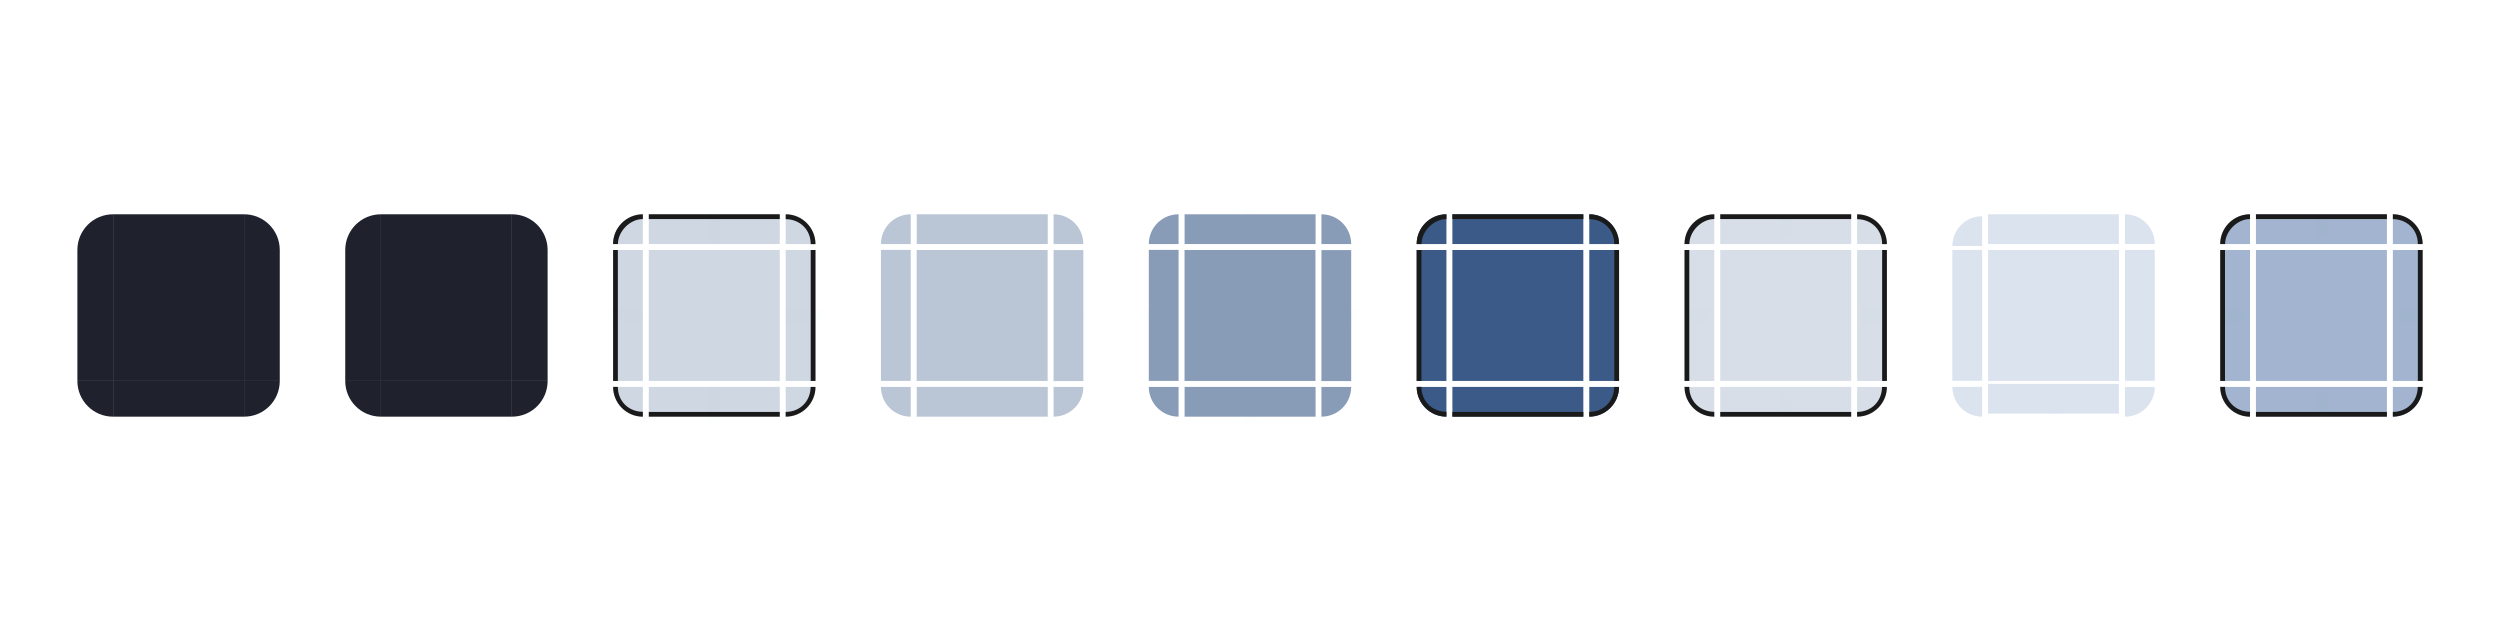 <?xml version="1.0" encoding="UTF-8" standalone="no"?>
<svg
   inkscape:version="1.1.1 (3bf5ae0d25, 2021-09-20)"
   sodipodi:docname="button.svg"
   id="svg414"
   version="1.0"
   height="105"
   width="420"
   xmlns:inkscape="http://www.inkscape.org/namespaces/inkscape"
   xmlns:sodipodi="http://sodipodi.sourceforge.net/DTD/sodipodi-0.dtd"
   xmlns:xlink="http://www.w3.org/1999/xlink"
   xmlns="http://www.w3.org/2000/svg"
   xmlns:svg="http://www.w3.org/2000/svg"
   xmlns:rdf="http://www.w3.org/1999/02/22-rdf-syntax-ns#"
   xmlns:cc="http://creativecommons.org/ns#"
   xmlns:dc="http://purl.org/dc/elements/1.1/">
  <g
     style="stroke-width:1.118"
     transform="matrix(-1,0,0,0.687,408,28.251)"
     id="toolbutton-focus-right">
    <path
       inkscape:connector-curvature="0"
       id="path120-68-3"
       transform="matrix(-1.25,0,0,1,503.5,73)"
       d="m 362,-53 v 32 h 2 2 v -32 h -2 z"
       style="opacity:0.2;fill:#4e76b1;fill-opacity:1;stroke-width:1" />
  </g>
  <g
     style="stroke-width:1.25"
     transform="matrix(1,0,0,1,318,-981.358)"
     id="toolbutton-focus-bottomright">
    <g
       style="stroke-width:1.25"
       id="g129-4-6"
       transform="matrix(-1,0,0,1,44,993.36)">
      <path
         inkscape:connector-curvature="0"
         id="path1145-3-7"
         transform="matrix(-1.25,0,0,1.25,457.5,78)"
         d="m 362,-20 v 2 2 c 2.216,0 4,-1.784 4,-4 h -2 z"
         style="opacity:0.2;fill:#4e76b1;fill-opacity:1;stroke-width:1" />
    </g>
  </g>
  <g
     style="stroke-width:1.118"
     transform="matrix(1,0,0,0.687,282,28.251)"
     id="toolbutton-focus-left">
    <path
       inkscape:connector-curvature="0"
       id="path132-9-5"
       transform="matrix(1.25,0,0,1,-359,73)"
       d="m 324,-53 v 32 h 2 2 v -32 h -2 z"
       style="opacity:0.2;fill:#4e76b1;fill-opacity:1;stroke-width:1" />
  </g>
  <rect
     y="328"
     x="-54.001"
     height="0.2"
     width="2"
     id="toolbutton-focus-hint-left-margin"
     style="opacity:0.01;fill:#008080;fill-opacity:1;fill-rule:nonzero;stroke:none;stroke-width:0.224"
     transform="rotate(-90)" />
  <g
     transform="matrix(0.687,0,0,0.713,330.562,-681.565)"
     id="toolbutton-focus-bottom"
     style="fill:#565656;stroke-width:1.324">
    <g
       id="g141-0-3"
       transform="translate(-48,994.36)"
       style="stroke-width:1.324">
      <path
         inkscape:connector-curvature="0"
         id="path137-6-5"
         transform="matrix(1,0,0,1.752,-276,87.039)"
         d="m 329,-20 v 2 2 h 32 v -2 -2 z"
         style="opacity:0.2;fill:#4e76b1;fill-opacity:1;stroke-width:1" />
    </g>
  </g>
  <g
     style="stroke-width:1.25"
     transform="matrix(1.2,0,0,1.2,329.4,-1190.639)"
     id="toolbutton-focus-bottomleft">
    <g
       style="stroke-width:1.25"
       id="g148-9-6"
       transform="translate(-2,993.36)">
      <path
         inkscape:connector-curvature="0"
         id="path1147-26-2"
         d="m 0.833,53 c 0,2.308 1.858,4.167 4.167,4.167 V 55.083 53 H 2.917 Z"
         style="opacity:0.2;fill:#4e76b1;fill-opacity:1;stroke-width:1.042" />
    </g>
  </g>
  <g
     style="stroke-width:1.118"
     transform="matrix(0.687,0,0,1,330.562,-969.356)"
     id="toolbutton-focus-top">
    <g
       style="stroke-width:1.118"
       id="g157-4-9"
       transform="translate(-48,988.36)">
      <path
         inkscape:connector-curvature="0"
         id="path151-95-1"
         transform="matrix(1,0,0,1.25,-276,89.5)"
         d="m 329,-58 v 2 2 h 32 v -2 -2 z"
         style="opacity:0.2;fill:#4e76b1;fill-opacity:1;stroke-width:1" />
    </g>
  </g>
  <g
     style="stroke-width:0.75"
     transform="matrix(1.667,0,0,1.667,328,-1642.941)"
     id="toolbutton-focus-topleft">
    <g
       style="stroke-width:0.75"
       id="g166-8-2"
       transform="translate(-2,993.36)">
      <path
         inkscape:connector-curvature="0"
         id="path1149-71-7"
         transform="matrix(0.75,0,0,0.75,-240.999,57.5)"
         d="m 328,-58 c -2.216,0 -4,1.784 -4,4 h 2 2 v -2 z"
         style="opacity:0.2;fill:#4e76b1;fill-opacity:1;stroke-width:1" />
    </g>
  </g>
  <g
     style="stroke-width:1.25"
     transform="matrix(1,0,0,1,318,-969.361)"
     id="toolbutton-focus-topright">
    <g
       style="stroke-width:1.25"
       id="g175-2-0"
       transform="matrix(-1,0,0,1,44,993.36)">
      <path
         inkscape:connector-curvature="0"
         id="path1151-7-9"
         transform="matrix(-1.25,0,0,1.25,457.5,84.5)"
         d="m 362,-58 v 2 2 h 2 2 c 0,-2.216 -1.784,-4 -4,-4 z"
         style="opacity:0.2;fill:#4e76b1;fill-opacity:1;stroke-width:1" />
    </g>
  </g>
  <path
     d="M 356,64.001 V 42.001 h -22 v 22 z"
     id="toolbutton-focus-center"
     style="opacity:0.2;fill:#4e76b1;fill-opacity:1;stroke-width:0.687"
     inkscape:connector-curvature="0" />
  <rect
     style="opacity:0.01;fill:#008080;fill-opacity:1;fill-rule:nonzero;stroke:none;stroke-width:0.224"
     id="toolbutton-focus-hint-top-margin"
     width="2"
     height="0.2"
     x="344"
     y="36.001" />
  <rect
     transform="rotate(-90)"
     style="opacity:0.01;fill:#008080;fill-opacity:1;fill-rule:nonzero;stroke:none;stroke-width:0.224"
     id="toolbutton-focus-hint-right-margin"
     width="2"
     height="0.2"
     x="-54.001"
     y="361" />
  <rect
     y="69.001"
     x="344"
     height="0.2"
     width="2"
     id="toolbutton-focus-hint-bottom-margin"
     style="opacity:0.01;fill:#008080;fill-opacity:1;fill-rule:nonzero;stroke:none;stroke-width:0.224" />
  <sodipodi:namedview
     inkscape:document-rotation="0"
     inkscape:snap-nodes="false"
     inkscape:snap-bbox-edge-midpoints="true"
     inkscape:bbox-paths="true"
     inkscape:bbox-nodes="true"
     inkscape:snap-bbox="true"
     inkscape:current-layer="svg414"
     inkscape:window-maximized="1"
     inkscape:window-y="0"
     inkscape:window-x="0"
     inkscape:cy="127.63277"
     inkscape:cx="239.7092"
     inkscape:zoom="1.4142136"
     showgrid="false"
     id="namedview416"
     inkscape:window-height="1007"
     inkscape:window-width="1920"
     inkscape:pageshadow="2"
     inkscape:pageopacity="0"
     guidetolerance="10"
     gridtolerance="10"
     objecttolerance="10"
     borderopacity="1"
     bordercolor="#000000"
     pagecolor="#ffffff"
     inkscape:pagecheckerboard="0"
     inkscape:showpageshadow="true"
     inkscape:lockguides="true"
     showguides="true">
    <inkscape:grid
       id="grid1331"
       type="xygrid" />
  </sodipodi:namedview>
  <defs
     id="defs18">
    <style
       type="text/css"
       id="current-color-scheme">.ColorScheme-Text {
        color:#31363b;
        stop-color:#31363b;
      }
      .ColorScheme-Background {
        color:#eff0f1;
        stop-color:#eff0f1;
      }
      .ColorScheme-Highlight {
        color:#3daee9;
        stop-color:#3daee9;
      }
      .ColorScheme-ViewText {
        color:#31363b;
        stop-color:#31363b;
      }
      .ColorScheme-ViewBackground {
        color:#fcfcfc;
        stop-color:#fcfcfc;
      }
      .ColorScheme-ViewHover {
        color:#93cee9;
        stop-color:#93cee9;
      }
      .ColorScheme-ViewFocus{
        color:#3daee9;
        stop-color:#3daee9;
      }
      .ColorScheme-ButtonText {
        color:#31363b;
        stop-color:#31363b;
      }
      .ColorScheme-ButtonBackground {
        color:#eff0f1;
        stop-color:#eff0f1;
      }
      .ColorScheme-ButtonHover {
        color:#93cee9;
        stop-color:#93cee9;
      }
      .ColorScheme-ButtonFocus{
        color:#3daee9;
        stop-color:#3daee9;
      }</style>
  </defs>
  <path
     id="hover-center"
     class="ColorScheme-Highlight"
     d="M 154,42 V 64 h 22 V 42 Z"
     inkscape:connector-curvature="0"
     style="color:#3daee6;opacity:1;fill:#3b5a87;fill-opacity:0.349;stroke-width:0.458" />
  <g
     style="opacity:1"
     id="hover-topleft"
     transform="translate(-37.14,-788.86)">
    <path
       inkscape:connector-curvature="0"
       id="path5201"
       d="m 190.14,824.86 c -2.77,0 -5,2.23 -5,5 h 5 z"
       style="color:#3daee6;opacity:1;fill:#3b5a87;fill-opacity:0.349;stroke-width:1.25" />
    <path
       id="path2151"
       transform="translate(81.14,758.86)"
       d="m 109,65 c -3.324,0 -6,2.676 -6,6 h 2 c 0,-2.216 1.784,-4 4,-4 z"
       style="color:#3daee6;opacity:1;fill:none;stroke-width:1.5" />
    <path
       id="path10-91"
       transform="translate(81.14,758.86)"
       d="m 109,66 c -2.77,0 -5,2.23 -5,5 h 2 c 0,-1.662 1.338,-3 3,-3 z"
       style="color:#3daee6;opacity:0;fill:#8ab4f8;fill-opacity:1;stroke-width:1.25" />
  </g>
  <g
     style="opacity:1"
     id="hover-top"
     transform="matrix(0.168,0,0,1,122.068,-788.86)">
    <path
       class="ColorScheme-Highlight"
       d="M 190.14,824.86 V 829.86 h 131 v -5 z"
       id="path13-26"
       inkscape:connector-curvature="0"
       style="color:#3daee6;opacity:1;fill:#3b5a87;fill-opacity:0.349;stroke-width:1.118" />
    <path
       style="color:#3daee6;opacity:1;fill:none;stroke-width:0.707"
       inkscape:connector-curvature="0"
       id="path2149"
       d="M 190.14,823.86 V 825.86 h 131 v -2 z"
       class="ColorScheme-Highlight" />
    <path
       class="ColorScheme-Highlight"
       d="m 190.14,824.86 v 2 h 131 v -2 z"
       id="path4403"
       inkscape:connector-curvature="0"
       style="color:#3daee6;opacity:0;fill:#8ab4f8;fill-opacity:1;stroke-width:0.707" />
  </g>
  <use
     height="100%"
     width="100%"
     transform="matrix(-1,0,0,1,330,0)"
     id="hover-topright"
     xlink:href="#hover-topleft"
     y="0"
     x="0"
     style="fill:#3b5a87;fill-opacity:0.349" />
  <g
     id="hover-left"
     transform="matrix(0,-0.168,1,0,-676.86,95.932)">
    <path
       class="ColorScheme-Highlight"
       d="M 190.14,824.86 V 829.86 h 131 v -5 z"
       id="path1104"
       inkscape:connector-curvature="0"
       style="color:#3daee6;opacity:1;fill:#3b5a87;fill-opacity:0.349;stroke-width:1.118" />
    <path
       style="color:#3daee6;opacity:1;fill:none;stroke-width:0.707"
       inkscape:connector-curvature="0"
       id="path1106"
       d="M 190.14,823.86 V 825.86 h 131 v -2 z"
       class="ColorScheme-Highlight" />
    <path
       class="ColorScheme-Highlight"
       d="m 190.14,824.86 v 2 h 131 v -2 z"
       id="path1108"
       inkscape:connector-curvature="0"
       style="color:#3daee6;opacity:0;fill:#8ab4f8;fill-opacity:1;stroke-width:0.707" />
  </g>
  <g
     id="hover-right"
     transform="matrix(0,0.168,-1,0,1006.86,10.068)">
    <path
       class="ColorScheme-Highlight"
       d="M 190.14,824.86 V 829.86 h 131 v -5 z"
       id="path1096"
       inkscape:connector-curvature="0"
       style="color:#3daee6;opacity:1;fill:#3b5a87;fill-opacity:0.349;stroke-width:1.118" />
    <path
       style="color:#3daee6;opacity:1;fill:none;stroke-width:0.707"
       inkscape:connector-curvature="0"
       id="path1098"
       d="M 190.14,823.86 V 825.86 h 131 v -2 z"
       class="ColorScheme-Highlight" />
    <path
       class="ColorScheme-Highlight"
       d="m 190.14,824.86 v 2 h 131 v -2 z"
       id="path1100"
       inkscape:connector-curvature="0"
       style="color:#3daee6;opacity:0;fill:#8ab4f8;fill-opacity:1;stroke-width:0.707" />
  </g>
  <g
     id="hover-bottom"
     transform="matrix(0.168,0,0,-1,122.068,894.86)">
    <path
       class="ColorScheme-Highlight"
       d="M 190.14,824.86 V 829.86 h 131 v -5 z"
       id="path1112"
       inkscape:connector-curvature="0"
       style="color:#3daee6;opacity:1;fill:#3b5a87;fill-opacity:0.349;stroke-width:1.118" />
    <path
       style="color:#3daee6;opacity:1;fill:none;stroke-width:0.707"
       inkscape:connector-curvature="0"
       id="path1114"
       d="M 190.14,823.86 V 825.86 h 131 v -2 z"
       class="ColorScheme-Highlight" />
    <path
       class="ColorScheme-Highlight"
       d="m 190.14,824.86 v 2 h 131 v -2 z"
       id="path1116"
       inkscape:connector-curvature="0"
       style="color:#3daee6;opacity:0;fill:#8ab4f8;fill-opacity:1;stroke-width:0.707" />
  </g>
  <use
     height="100%"
     width="100%"
     transform="matrix(1,0,0,-1,5.0004006e-7,106)"
     id="hover-bottomleft"
     xlink:href="#hover-topleft"
     y="0"
     x="0" />
  <use
     height="100%"
     width="100%"
     transform="rotate(180,165,53)"
     id="hover-bottomright"
     xlink:href="#hover-topleft"
     y="0"
     x="0" />
  <rect
     id="hover-hint-top-margin"
     x="165"
     y="36"
     width="2"
     height="0.1"
     style="fill:#008080;stroke-width:0.316;opacity:0.01" />
  <rect
     id="hover-hint-right-margin"
     transform="rotate(-90)"
     x="-54"
     y="181.9"
     width="2"
     height="0.1"
     style="fill:#008080;stroke-width:0.224;opacity:0.01" />
  <rect
     id="hover-hint-left-margin"
     transform="rotate(-90)"
     x="-53"
     y="148"
     width="2"
     height="0.1"
     style="fill:#008080;stroke-width:0.224;opacity:0.01" />
  <rect
     height="0.1"
     width="2"
     y="69.9"
     x="165"
     id="hover-hint-bottom-margin"
     style="opacity:0.01;fill:#008080;stroke-width:0.183" />
  <path
     id="normal-center"
     class="ColorScheme-Highlight"
     d="m 109,42 v 22 h 22 V 42 Z"
     inkscape:connector-curvature="0"
     style="color:#3daee6;opacity:0.7;fill:#3b5a87;fill-opacity:0.349;stroke-width:0.458" />
  <path
     id="pressed-center"
     class="ColorScheme-Highlight"
     d="m 244,42 v 22 h 22 V 42 Z"
     inkscape:connector-curvature="0"
     style="color:#3daee6;opacity:1;fill:#3b5a87;fill-opacity:1;stroke-width:0.458" />
  <path
     id="focus-center"
     class="ColorScheme-Highlight"
     d="M 199,42 V 64 H 221 V 42 Z"
     inkscape:connector-curvature="0"
     style="color:#3daee6;opacity:0.6;fill:#3b5a87;fill-opacity:1;stroke-width:0.458" />
  <g
     style="opacity:1"
     id="focus-topleft"
     transform="translate(7.86,-788.86)">
    <path
       inkscape:connector-curvature="0"
       id="path5203"
       d="m 190.14,824.86 c -2.77,0 -5,2.23 -5,5 h 5 z"
       style="color:#3daee6;opacity:0.6;fill:#3b5a87;fill-opacity:1;stroke-width:1.25" />
    <path
       id="path2151-0"
       transform="translate(81.14,758.86)"
       d="m 109,65 c -3.324,0 -6,2.676 -6,6 h 2 c 0,-2.216 1.784,-4 4,-4 z"
       style="color:#3daee6;opacity:1;fill:none;stroke-width:1.5"
       inkscape:connector-curvature="0" />
  </g>
  <g
     style="opacity:1"
     id="focus-top"
     transform="matrix(0.168,0,0,1,167.068,-788.86)">
    <path
       class="ColorScheme-Highlight"
       d="M 190.14,824.86 V 829.86 h 131 v -5 z"
       id="path13-26-3"
       inkscape:connector-curvature="0"
       style="color:#3daee6;opacity:0.6;fill:#3b5a87;fill-opacity:1;stroke-width:1.118" />
    <path
       style="color:#3daee6;opacity:1;fill:none;stroke-width:0.707"
       inkscape:connector-curvature="0"
       id="path2149-1"
       d="M 190.14,823.86 V 825.86 h 131 v -2 z"
       class="ColorScheme-Highlight" />
  </g>
  <g
     transform="matrix(-1,0,0,1,412.14,-788.86)"
     id="focus-topright"
     style="opacity:1">
    <path
       style="color:#3daee6;opacity:0.6;fill:#3b5a87;fill-opacity:1;stroke-width:1.25"
       d="m 190.14,824.86 c -2.77,0 -5,2.23 -5,5 H 190.14 Z"
       id="path5205"
       inkscape:connector-curvature="0" />
    <path
       inkscape:connector-curvature="0"
       style="color:#3daee6;opacity:1;fill:none;stroke-width:1.5"
       d="m 109,65 c -3.324,0 -6,2.676 -6,6 h 2 c 0,-2.216 1.784,-4 4,-4 z"
       transform="translate(81.14,758.86)"
       id="path5070" />
  </g>
  <g
     transform="matrix(0,-0.168,1,0,-631.86,95.932)"
     id="focus-left"
     style="opacity:1">
    <path
       style="color:#3daee6;opacity:0.6;fill:#3b5a87;fill-opacity:1;stroke-width:1.118"
       inkscape:connector-curvature="0"
       id="path5062"
       d="M 190.14,824.86 V 829.86 h 131 v -5 z"
       class="ColorScheme-Highlight" />
    <path
       class="ColorScheme-Highlight"
       d="M 190.14,823.86 V 825.86 h 131 v -2 z"
       id="path5064"
       inkscape:connector-curvature="0"
       style="color:#3daee6;opacity:1;fill:none;stroke-width:0.707" />
  </g>
  <g
     transform="matrix(0,0.168,-1,0,1051.86,10.068)"
     id="focus-right"
     style="opacity:1">
    <path
       style="color:#3daee6;opacity:0.6;fill:#3b5a87;fill-opacity:1;stroke-width:1.118"
       inkscape:connector-curvature="0"
       id="path5030"
       d="M 190.14,824.86 V 829.86 h 131 v -5 z"
       class="ColorScheme-Highlight" />
    <path
       class="ColorScheme-Highlight"
       d="M 190.14,823.86 V 825.86 h 131 v -2 z"
       id="path5032"
       inkscape:connector-curvature="0"
       style="color:#3daee6;opacity:1;fill:none;stroke-width:0.707" />
  </g>
  <g
     transform="matrix(0.168,0,0,-1,167.068,894.86)"
     id="focus-bottom"
     style="opacity:1">
    <path
       style="color:#3daee6;opacity:0.6;fill:#3b5a87;fill-opacity:1;stroke-width:1.118"
       inkscape:connector-curvature="0"
       id="path5046"
       d="M 190.14,824.86 V 829.86 h 131 v -5 z"
       class="ColorScheme-Highlight" />
    <path
       class="ColorScheme-Highlight"
       d="M 190.14,823.86 V 825.86 h 131 v -2 z"
       id="path5048"
       inkscape:connector-curvature="0"
       style="color:#3daee6;opacity:1;fill:none;stroke-width:0.707" />
  </g>
  <g
     transform="matrix(1,0,0,-1,7.86,894.86)"
     id="focus-bottomleft"
     style="opacity:1">
    <path
       style="color:#3daee6;opacity:0.6;fill:#3b5a87;fill-opacity:1;stroke-width:1.25"
       d="m 190.14,824.86 c -2.77,0 -5,2.23 -5,5 H 190.14 Z"
       id="path5207"
       inkscape:connector-curvature="0" />
    <path
       inkscape:connector-curvature="0"
       style="color:#3daee6;opacity:1;fill:none;stroke-width:1.5"
       d="m 109,65 c -3.324,0 -6,2.676 -6,6 h 2 c 0,-2.216 1.784,-4 4,-4 z"
       transform="translate(81.14,758.86)"
       id="path5054" />
  </g>
  <g
     transform="rotate(180,206.07,447.43)"
     id="focus-bottomright"
     style="opacity:1">
    <path
       style="color:#3daee6;opacity:0.6;fill:#3b5a87;fill-opacity:1;stroke-width:1.25"
       d="m 190.14,824.86 c -2.77,0 -5,2.23 -5,5 H 190.14 Z"
       id="path5209"
       inkscape:connector-curvature="0" />
    <path
       inkscape:connector-curvature="0"
       style="color:#3daee6;opacity:1;fill:none;stroke-width:1.5"
       d="m 109,65 c -3.324,0 -6,2.676 -6,6 h 2 c 0,-2.216 1.784,-4 4,-4 z"
       transform="translate(81.14,758.86)"
       id="path5038" />
  </g>
  <rect
     id="focus-hint-top-margin"
     x="209"
     y="35"
     width="2"
     height="1"
     style="opacity:0.01;fill:#008080;stroke-width:1" />
  <rect
     id="focus-hint-right-margin"
     transform="rotate(-90)"
     x="-54"
     y="227"
     width="2"
     height="1"
     style="opacity:0.01;fill:#008080;stroke-width:0.707" />
  <rect
     id="focus-hint-left-margin"
     transform="rotate(-90)"
     x="-54"
     y="192"
     width="2"
     height="1"
     style="opacity:0.01;fill:#008080;stroke-width:0.707" />
  <rect
     height="1"
     width="2"
     y="70"
     x="209"
     id="focus-hint-bottom-margin"
     style="opacity:0.01;fill:#008080;stroke-width:0.577" />
  <path
     d="M 311,64.001 V 42.001 h -22 v 22 z"
     id="toolbutton-hover-center"
     style="opacity:0.2;fill:#3b5a87;fill-opacity:1;stroke-width:0.688"
     inkscape:connector-curvature="0" />
  <path
     d="M 401,64 V 42 h -22 v 22 z"
     id="toolbutton-pressed-center"
     style="opacity:0.5;fill:#466aa0;fill-opacity:1;stroke-width:0.687"
     inkscape:connector-curvature="0" />
  <path
     id="mask-normal-center"
     d="m 19,42 h 22 v 22 h -22 z"
     fill-rule="evenodd"
     style="fill:#1f222d;fill-opacity:1" />
  <path
     id="mask-normal-bottomright"
     d="m 41,64 v 6 c 3.324,0 6,-2.676 6,-6 z"
     fill-rule="evenodd"
     style="fill:#1f222d;fill-opacity:1;stroke-width:3" />
  <path
     id="mask-normal-bottom"
     d="m 19,64 v 6 h 22 v -6 z"
     fill-rule="evenodd"
     style="fill:#1f222d;fill-opacity:1;stroke-width:1.732" />
  <path
     id="mask-normal-bottomleft"
     d="m 13,64 c 0,3.324 2.676,6 6,6 v -6 h -3 z"
     fill-rule="evenodd"
     style="fill:#1f222d;fill-opacity:1;stroke-width:3" />
  <path
     id="mask-normal-right"
     d="m 41,42 v 22 h 6 V 42 Z"
     fill-rule="evenodd"
     style="fill:#1f222d;fill-opacity:1;stroke-width:1.732" />
  <path
     id="mask-normal-left"
     d="m 13,42 v 22 h 6 V 42 Z"
     fill-rule="evenodd"
     style="fill:#1f222d;fill-opacity:1;stroke-width:1.732" />
  <path
     id="mask-normal-topright"
     d="m 41,36 v 6 h 6 c 0,-3.324 -2.676,-6 -6,-6 z"
     fill-rule="evenodd"
     style="fill:#1f222d;fill-opacity:1;stroke-width:3" />
  <path
     id="mask-normal-top"
     d="m 19,36 v 6 h 22 v -6 z"
     fill-rule="evenodd"
     style="fill:#1f222d;fill-opacity:1;stroke-width:1.732" />
  <path
     id="mask-normal-topleft"
     d="m 19,36 c -3.324,0 -6,2.676 -6,6 h 6 v -3 z"
     fill-rule="evenodd"
     style="fill:#1f222d;fill-opacity:1;stroke-width:3" />
  <path
     id="mask-focus-background-center"
     d="m 64,42 h 22 v 22 h -22 z"
     fill-rule="evenodd"
     style="fill:#1f222d;fill-opacity:1" />
  <path
     id="mask-focus-background-bottomright"
     d="m 86,64 v 6 c 3.324,0 6,-2.676 6,-6 z"
     fill-rule="evenodd"
     style="fill:#1f222d;fill-opacity:1;stroke-width:3" />
  <path
     id="mask-focus-background-bottom"
     d="m 64,64 v 6 h 22 v -6 z"
     fill-rule="evenodd"
     style="fill:#1f222d;fill-opacity:1;stroke-width:1.732" />
  <path
     id="mask-focus-background-bottomleft"
     d="m 58,64 c 0,3.324 2.676,6 6,6 v -6 h -3 z"
     fill-rule="evenodd"
     style="fill:#1f222d;fill-opacity:1;stroke-width:3" />
  <path
     id="mask-focus-background-right"
     d="m 86,42 v 22 h 6 V 42 Z"
     fill-rule="evenodd"
     style="fill:#1f222d;fill-opacity:1;stroke-width:1.732" />
  <path
     id="mask-focus-background-left"
     d="m 58,42 v 22 h 6 V 42 Z"
     fill-rule="evenodd"
     style="fill:#1f222d;fill-opacity:1;stroke-width:1.732" />
  <path
     id="mask-focus-background-topright"
     d="m 86,36 v 6 h 6 c 0,-3.324 -2.676,-6 -6,-6 z"
     fill-rule="evenodd"
     style="fill:#1f222d;fill-opacity:1;stroke-width:3" />
  <path
     id="mask-focus-background-top"
     d="m 64,36 v 6 h 22 v -6 z"
     fill-rule="evenodd"
     style="fill:#1f222d;fill-opacity:1;stroke-width:1.732" />
  <path
     id="mask-focus-background-topleft"
     d="m 64,36 c -3.324,0 -6,2.676 -6,6 h 6 v -3 z"
     fill-rule="evenodd"
     style="fill:#1f222d;fill-opacity:1;stroke-width:3" />
  <g
     id="normal-topleft">
    <path
       id="path2151-9-5"
       d="m 108,35 c -3.324,0 -6,2.676 -6,6 h 2 c 0,-2.216 1.784,-4 4,-4 z"
       style="color:#3daee6;fill:none;stroke-width:1.5"
       inkscape:connector-curvature="0" />
    <path
       inkscape:connector-curvature="0"
       id="path10-91-9-7"
       d="m 108,36 c -2.77,0 -5,2.23 -5,5 h 5 z"
       style="color:#3daee6;opacity:0.7;fill:#3b5a87;fill-opacity:0.349;stroke-width:1.25" />
    <path
       style="fill:#1a1a1a;fill-opacity:1;fill-rule:nonzero;stroke:none;stroke-width:0.809"
       d="m 108,36 v 0.8 c -2.174,0 -4.191,2.075 -4.191,4.2 H 102.991 c -0.001,-2.774 2.28,-5.004 5.009,-5 z"
       id="path3897-14-1"
       inkscape:connector-curvature="0"
       sodipodi:nodetypes="ccccc" />
  </g>
  <g
     id="normal-top">
    <path
       class="ColorScheme-Highlight"
       d="m 109,36 v 5 h 22 v -5 z"
       id="path13-26-1-3"
       inkscape:connector-curvature="0"
       style="color:#3daee6;opacity:0.7;fill:#3b5a87;fill-opacity:0.349;stroke-width:0.458" />
    <path
       style="color:#3daee6;fill:none;stroke-width:0.29"
       inkscape:connector-curvature="0"
       id="path2149-9-6"
       d="m 109,35 v 2 h 22 v -2 z"
       class="ColorScheme-Highlight" />
    <rect
       style="opacity:0.01;fill:#008080;fill-opacity:1;fill-rule:nonzero;stroke:none;stroke-width:1"
       id="normal-hint-top-margin"
       width="2"
       height="6"
       x="119"
       y="35" />
    <path
       id="rect3311-3-4-5-7-5"
       d="m 109,36 v 0.8 h 21.999 l 7.9e-4,-0.8 z"
       style="fill:#1a1a1a;fill-opacity:1;stroke:none;stroke-width:1.713"
       inkscape:connector-curvature="0"
       sodipodi:nodetypes="ccccc" />
  </g>
  <g
     id="normal-topright">
    <path
       inkscape:connector-curvature="0"
       style="color:#3daee6;fill:none;stroke-width:1.5"
       d="m 132,35 c 3.324,0 6,2.676 6,6 h -2 c 0,-2.216 -1.784,-4 -4,-4 z"
       id="path2794-2" />
    <path
       style="color:#3daee6;opacity:0.7;fill:#3b5a87;fill-opacity:0.349;stroke-width:1.25"
       d="m 132,36 c 2.77,0 5,2.23 5,5 h -5 z"
       id="path2796-5"
       inkscape:connector-curvature="0" />
    <path
       style="fill:#1a1a1a;fill-opacity:1;fill-rule:nonzero;stroke:none;stroke-width:0.809"
       d="m 137,41.009 h -0.8 c 0,-2.432 -1.818,-4.172 -4.2,-4.191 v -0.818 c 2.774,-10e-4 5.004,2.28 5,5.009 z"
       id="path3897-14-1-3"
       inkscape:connector-curvature="0"
       sodipodi:nodetypes="ccccc" />
  </g>
  <g
     id="normal-right">
    <path
       style="color:#3daee6;opacity:0.7;fill:#3b5a87;fill-opacity:0.349;stroke-width:0.458"
       inkscape:connector-curvature="0"
       id="path2812-5"
       d="m 137,42 h -5 V 64 h 5 z"
       class="ColorScheme-Highlight" />
    <path
       class="ColorScheme-Highlight"
       d="m 138,42 h -2 V 64 h 2 z"
       id="path2814-6"
       inkscape:connector-curvature="0"
       style="color:#3daee6;fill:none;stroke-width:0.29" />
    <rect
       transform="rotate(-90)"
       style="opacity:0.01;fill:#008080;fill-opacity:1;fill-rule:nonzero;stroke:none;stroke-width:1"
       id="normal-hint-right-margin"
       width="2"
       height="6"
       x="-54"
       y="132" />
    <path
       id="rect3311-3-4-5-7-5-6"
       d="m 137,42 h -0.8 V 63.999 L 137,64 Z"
       style="fill:#1a1a1a;fill-opacity:1;stroke:none;stroke-width:1.713"
       inkscape:connector-curvature="0"
       sodipodi:nodetypes="ccccc" />
  </g>
  <g
     id="normal-left">
    <path
       style="color:#3daee6;opacity:0.7;fill:#3b5a87;fill-opacity:0.349;stroke-width:0.458"
       inkscape:connector-curvature="0"
       id="path2824-8"
       d="m 103,64 h 5 V 42 h -5 z"
       class="ColorScheme-Highlight" />
    <path
       class="ColorScheme-Highlight"
       d="m 102,64 h 2 V 42 H 102 Z"
       id="path2826-2"
       inkscape:connector-curvature="0"
       style="color:#3daee6;fill:none;stroke-width:0.29" />
    <rect
       y="102"
       x="-54"
       height="6"
       width="2"
       id="normal-hint-left-margin"
       style="opacity:0.01;fill:#008080;fill-opacity:1;fill-rule:nonzero;stroke:none;stroke-width:1"
       transform="rotate(-90)" />
    <path
       id="rect3311-3-4-5-7-5-6-7"
       d="M 103.8,42 H 103 v 21.999 l 0.8,7.9e-4 z"
       style="fill:#1a1a1a;fill-opacity:1;stroke:none;stroke-width:1.713"
       inkscape:connector-curvature="0"
       sodipodi:nodetypes="ccccc" />
  </g>
  <g
     id="normal-bottomright">
    <path
       inkscape:connector-curvature="0"
       style="color:#3daee6;fill:none;stroke-width:1.5"
       d="m 132,71 c 3.324,0 6,-2.676 6,-6 h -2 c 0,2.216 -1.784,4 -4,4 z"
       id="path2800-1" />
    <path
       style="color:#3daee6;opacity:0.7;fill:#3b5a87;fill-opacity:0.349;stroke-width:1.25"
       d="m 132,70 c 2.77,0 5,-2.23 5,-5 h -5 z"
       id="path2802-8"
       inkscape:connector-curvature="0" />
    <path
       style="fill:#1a1a1a;fill-opacity:1;fill-rule:nonzero;stroke:none;stroke-width:0.809"
       d="m 131.995,70 v -0.8 c 2.432,0 4.172,-1.818 4.191,-4.2 h 0.818 c 0.001,2.774 -2.28,5.004 -5.009,5 z"
       id="path3897-14-1-3-5"
       inkscape:connector-curvature="0"
       sodipodi:nodetypes="ccccc" />
  </g>
  <g
     id="normal-bottomleft">
    <path
       inkscape:connector-curvature="0"
       style="color:#3daee6;fill:none;stroke-width:1.5"
       d="m 108,71 c -3.324,0 -6,-2.676 -6,-6 h 2 c 0,2.216 1.784,4 4,4 z"
       id="path2806-9" />
    <path
       style="color:#3daee6;opacity:0.7;fill:#3b5a87;fill-opacity:0.349;stroke-width:1.25"
       d="m 108,70 c -2.77,0 -5,-2.23 -5,-5 H 108 Z"
       id="path2808-3"
       inkscape:connector-curvature="0" />
    <path
       style="fill:#1a1a1a;fill-opacity:1;fill-rule:nonzero;stroke:none;stroke-width:0.809"
       d="m 103,64.995 h 0.8 c 0,2.432 1.818,4.172 4.2,4.191 v 0.818 c -2.774,0.001 -5.004,-2.28 -5,-5.009 z"
       id="path3897-14-1-3-5-3"
       inkscape:connector-curvature="0"
       sodipodi:nodetypes="ccccc" />
  </g>
  <g
     id="normal-bottom">
    <path
       style="color:#3daee6;opacity:0.7;fill:#3b5a87;fill-opacity:0.349;stroke-width:0.458"
       inkscape:connector-curvature="0"
       id="path2818-7"
       d="m 109,70 v -5 h 22 v 5 z"
       class="ColorScheme-Highlight" />
    <path
       class="ColorScheme-Highlight"
       d="m 109,71 v -2 h 22 v 2 z"
       id="path2820-5"
       inkscape:connector-curvature="0"
       style="color:#3daee6;fill:none;stroke-width:0.29" />
    <rect
       y="65"
       x="119"
       height="6"
       width="2"
       id="normal-hint-bottom-margin"
       style="opacity:0.01;fill:#008080;fill-opacity:1;fill-rule:nonzero;stroke:none;stroke-width:1" />
    <path
       id="rect3311-3-4-5-7-5-5"
       d="M 109,69.2 V 70 h 21.999 l 7.9e-4,-0.8 z"
       style="fill:#1a1a1a;fill-opacity:1;stroke:none;stroke-width:1.713"
       inkscape:connector-curvature="0"
       sodipodi:nodetypes="ccccc" />
  </g>
  <g
     id="toolbutton-hover-top">
    <path
       inkscape:connector-curvature="0"
       id="path151-95"
       d="m 289,36.001 v 2.5 2.5 h 22 V 38.501 36.001 Z"
       style="opacity:0.2;fill:#3b5a87;fill-opacity:1;stroke-width:0.927" />
    <rect
       id="toolbutton-hover-hint-top-margin"
       x="299"
       y="36.001"
       width="2"
       height="4"
       fill="#ff00ff"
       fill-rule="evenodd"
       style="opacity:0.01;fill:#008080;stroke-width:1" />
    <path
       id="rect3311-3-4-5-7-5-62"
       d="m 289,36 v 0.8 h 21.999 l 7.9e-4,-0.8 z"
       style="fill:#1a1a1a;fill-opacity:1;stroke:none;stroke-width:1.713"
       inkscape:connector-curvature="0"
       sodipodi:nodetypes="ccccc" />
  </g>
  <g
     id="toolbutton-hover-bottom">
    <path
       inkscape:connector-curvature="0"
       id="path137-6"
       d="m 289,65.001 v 2.5 2.5 h 22 V 67.501 65.001 Z"
       style="opacity:0.2;fill:#3b5a87;fill-opacity:1;stroke-width:0.927" />
    <rect
       id="toolbutton-hover-hint-bottom-margin"
       x="299"
       y="66.001"
       width="2"
       height="4"
       fill="#ff00ff"
       fill-rule="evenodd"
       style="opacity:0.01;fill:#008080;stroke-width:1" />
    <path
       id="rect3311-3-4-5-7-5-5-9"
       d="M 289,69.2 V 70 h 21.999 l 7.9e-4,-0.8 z"
       style="fill:#1a1a1a;fill-opacity:1;stroke:none;stroke-width:1.713"
       inkscape:connector-curvature="0"
       sodipodi:nodetypes="ccccc" />
  </g>
  <g
     id="toolbutton-hover-topleft">
    <path
       inkscape:connector-curvature="0"
       id="path1149-71"
       d="m 288,36 c -2.77,0 -5,2.23 -5,5 h 2.5 2.5 v -2.5 z"
       style="opacity:0.2;fill:#3b5a87;fill-opacity:1;stroke-width:1.25" />
    <path
       style="fill:#1a1a1a;fill-opacity:1;fill-rule:nonzero;stroke:none;stroke-width:0.809"
       d="m 288.004,36 v 0.8 c -2.174,0 -4.191,2.075 -4.191,4.2 h -0.818 c -0.001,-2.774 2.28,-5.004 5.009,-5 z"
       id="path3897-14-1-2"
       inkscape:connector-curvature="0"
       sodipodi:nodetypes="ccccc" />
  </g>
  <g
     id="toolbutton-hover-topright">
    <path
       inkscape:connector-curvature="0"
       id="path1151-7"
       d="m 312,36.001 v 2.5 2.5 h 2.5 2.5 c 0,-2.77 -2.23,-5 -5,-5 z"
       style="opacity:0.2;fill:#3b5a87;fill-opacity:1;stroke-width:1.25" />
    <path
       style="fill:#1a1a1a;fill-opacity:1;fill-rule:nonzero;stroke:none;stroke-width:0.809"
       d="m 317,41.01 h -0.8 c 0,-2.432 -1.818,-4.172 -4.2,-4.191 v -0.818 c 2.774,-0.001 5.004,2.28 5,5.009 z"
       id="path3897-14-1-3-7"
       inkscape:connector-curvature="0"
       sodipodi:nodetypes="ccccc" />
  </g>
  <g
     id="toolbutton-hover-left">
    <path
       inkscape:connector-curvature="0"
       id="path132-9"
       d="m 283,42.001 v 22 h 2.5 2.5 v -22 h -2.5 z"
       style="opacity:0.2;fill:#3b5a87;fill-opacity:1;stroke-width:0.927" />
    <rect
       style="opacity:0.01;fill:#008080;fill-opacity:1;fill-rule:evenodd;stroke-width:1"
       id="toolbutton-hover-hint-left-margin"
       width="4"
       height="2"
       x="283"
       y="52.001" />
    <path
       id="rect3311-3-4-5-7-5-6-7-0"
       d="M 283.8,42 H 283 v 21.999 l 0.8,7.9e-4 z"
       style="fill:#1a1a1a;fill-opacity:1;stroke:none;stroke-width:1.713"
       inkscape:connector-curvature="0"
       sodipodi:nodetypes="ccccc" />
  </g>
  <g
     id="toolbutton-hover-right">
    <path
       inkscape:connector-curvature="0"
       id="path120-68"
       d="m 312,42.001 v 22 h 2.5 2.5 v -22 h -2.5 z"
       style="opacity:0.2;fill:#3b5a87;fill-opacity:1;stroke-width:0.927" />
    <rect
       id="toolbutton-hover-hint-right-margin"
       x="313"
       y="52.001"
       width="4"
       height="2"
       fill="#ff00ff"
       fill-rule="evenodd"
       style="opacity:0.01;fill:#008080;stroke-width:1" />
    <path
       id="rect3311-3-4-5-7-5-6-7-9"
       d="m 317,42 h -0.8 v 21.999 l 0.8,7.9e-4 z"
       style="fill:#1a1a1a;fill-opacity:1;stroke:none;stroke-width:1.713"
       inkscape:connector-curvature="0"
       sodipodi:nodetypes="ccccc" />
  </g>
  <g
     id="toolbutton-hover-bottomleft">
    <path
       inkscape:connector-curvature="0"
       id="path1147-26"
       d="m 283,65.001 c 0,2.77 2.23,5 5,5 v -2.5 -2.5 h -2.5 z"
       style="opacity:0.2;fill:#3b5a87;fill-opacity:1;stroke-width:1.25" />
    <path
       style="fill:#1a1a1a;fill-opacity:1;fill-rule:nonzero;stroke:none;stroke-width:0.809"
       d="m 283,64.996 h 0.8 c 0,2.432 1.818,4.172 4.2,4.191 v 0.818 c -2.774,10e-4 -5.004,-2.28 -5,-5.009 z"
       id="path3897-14-1-3-5-3-3"
       inkscape:connector-curvature="0"
       sodipodi:nodetypes="ccccc" />
  </g>
  <g
     id="toolbutton-hover-bottomright">
    <path
       inkscape:connector-curvature="0"
       id="path1145-3"
       d="m 312,65.001 v 2.5 2.5 c 2.77,0 5,-2.23 5,-5 h -2.5 z"
       style="opacity:0.2;fill:#3b5a87;fill-opacity:1;stroke-width:1.25" />
    <path
       style="fill:#1a1a1a;fill-opacity:1;fill-rule:nonzero;stroke:none;stroke-width:0.809"
       d="m 311.991,70.001 v -0.8 c 2.432,0 4.172,-1.818 4.191,-4.2 h 0.818 c 0.001,2.774 -2.28,5.004 -5.009,5 z"
       id="path3897-14-1-3-5-6"
       inkscape:connector-curvature="0"
       sodipodi:nodetypes="ccccc" />
  </g>
  <g
     id="toolbutton-pressed-topleft">
    <path
       inkscape:connector-curvature="0"
       id="path1149-71-5"
       d="m 378,36 c -2.77,0 -5,2.23 -5,5 h 2.5 2.5 v -2.5 z"
       style="opacity:0.5;fill:#466aa0;fill-opacity:1;stroke-width:1.25" />
    <path
       style="fill:#1a1a1a;fill-opacity:1;fill-rule:nonzero;stroke:none;stroke-width:0.809"
       d="m 378.005,36 v 0.8 c -2.174,0 -4.191,2.075 -4.191,4.2 h -0.818 c -10e-4,-2.774 2.28,-5.004 5.009,-5 z"
       id="path3897-14-1-2-3"
       inkscape:connector-curvature="0"
       sodipodi:nodetypes="ccccc" />
  </g>
  <g
     id="toolbutton-pressed-top">
    <path
       inkscape:connector-curvature="0"
       id="path151-95-7"
       d="m 379,36 v 2.5 2.5 h 22 v -2.5 -2.5 z"
       style="opacity:0.5;fill:#466aa0;fill-opacity:1;stroke-width:0.927" />
    <path
       style="opacity:0.01;fill:#008080;stroke-width:1"
       id="toolbutton-pressed-hint-top-margin"
       d="m 389,36 h 2 v 4 h -2 z"
       fill="#ff00ff"
       fill-rule="evenodd" />
    <path
       id="rect3311-3-4-5-7-5-62-6"
       d="m 379,36 v 0.8 h 21.999 l 7.9e-4,-0.8 z"
       style="fill:#1a1a1a;fill-opacity:1;stroke:none;stroke-width:1.713"
       inkscape:connector-curvature="0"
       sodipodi:nodetypes="ccccc" />
  </g>
  <g
     id="toolbutton-pressed-topright">
    <path
       inkscape:connector-curvature="0"
       id="path1151-7-7"
       d="m 402,36 v 2.5 2.5 h 2.5 2.5 c 0,-2.77 -2.23,-5 -5,-5 z"
       style="opacity:0.5;fill:#466aa0;fill-opacity:1;stroke-width:1.25" />
    <path
       style="fill:#1a1a1a;fill-opacity:1;fill-rule:nonzero;stroke:none;stroke-width:0.809"
       d="m 407,41.005 h -0.8 c 0,-2.432 -1.818,-4.172 -4.2,-4.191 v -0.818 c 2.774,-0.001 5.004,2.28 5,5.009 z"
       id="path3897-14-1-3-7-7"
       inkscape:connector-curvature="0"
       sodipodi:nodetypes="ccccc" />
  </g>
  <g
     id="toolbutton-pressed-right">
    <path
       inkscape:connector-curvature="0"
       id="path120-68-2"
       d="M 402,42 V 64 H 404.5 407 V 42 h -2.5 z"
       style="opacity:0.5;fill:#466aa0;fill-opacity:1;stroke-width:0.927" />
    <path
       style="opacity:0.01;fill:#008080;stroke-width:1"
       id="toolbutton-pressed-hint-right-margin"
       d="m 403,52 h 4 v 2 h -4 z"
       fill="#ff00ff"
       fill-rule="evenodd" />
    <path
       id="rect3311-3-4-5-7-5-6-7-9-5"
       d="m 407,42 h -0.8 v 21.999 l 0.8,7.9e-4 z"
       style="fill:#1a1a1a;fill-opacity:1;stroke:none;stroke-width:1.713"
       inkscape:connector-curvature="0"
       sodipodi:nodetypes="ccccc" />
  </g>
  <g
     id="toolbutton-pressed-left">
    <path
       inkscape:connector-curvature="0"
       id="path132-9-1"
       d="M 373,42 V 64 h 2.5 2.5 V 42 h -2.5 z"
       style="opacity:0.5;fill:#466aa0;fill-opacity:1;stroke-width:0.927" />
    <path
       style="opacity:0.01;fill:#008080;stroke-width:1"
       id="toolbutton-pressed-hint-left-margin"
       d="m 373,52 h 4 v 2 h -4 z"
       fill="#ff00ff"
       fill-rule="evenodd" />
    <path
       id="rect3311-3-4-5-7-5-6-7-9-3"
       d="m 373.8,42 h -0.8 v 21.999 l 0.8,7.9e-4 z"
       style="fill:#1a1a1a;fill-opacity:1;stroke:none;stroke-width:1.713"
       inkscape:connector-curvature="0"
       sodipodi:nodetypes="ccccc" />
  </g>
  <g
     id="toolbutton-pressed-bottomright">
    <path
       inkscape:connector-curvature="0"
       id="path1145-3-0"
       d="m 402,65 v 2.5 2.5 C 404.77,70 407,67.77 407,65 h -2.5 z"
       style="opacity:0.5;fill:#466aa0;fill-opacity:1;stroke-width:1.25" />
    <path
       style="fill:#1a1a1a;fill-opacity:1;fill-rule:nonzero;stroke:none;stroke-width:0.809"
       d="m 401.995,70 v -0.8 c 2.432,0 4.172,-1.818 4.191,-4.2 h 0.818 c 10e-4,2.774 -2.28,5.004 -5.009,5 z"
       id="path3897-14-1-3-5-6-5"
       inkscape:connector-curvature="0"
       sodipodi:nodetypes="ccccc" />
  </g>
  <g
     id="toolbutton-pressed-bottomleft">
    <path
       inkscape:connector-curvature="0"
       id="path1147-26-9"
       d="m 373,65 c 0,2.77 2.23,5 5,5 v -2.5 -2.5 h -2.5 z"
       style="opacity:0.5;fill:#466aa0;fill-opacity:1;stroke-width:1.25" />
    <path
       style="fill:#1a1a1a;fill-opacity:1;fill-rule:nonzero;stroke:none;stroke-width:0.809"
       d="m 373,64.991 h 0.8 c 0,2.432 1.818,4.172 4.2,4.191 v 0.818 c -2.774,0.001 -5.004,-2.28 -5,-5.009 z"
       id="path3897-14-1-3-5-3-3-6"
       inkscape:connector-curvature="0"
       sodipodi:nodetypes="ccccc" />
  </g>
  <g
     id="toolbutton-pressed-bottom">
    <path
       inkscape:connector-curvature="0"
       id="path137-6-4"
       d="m 379,65 v 2.5 2.5 h 22 v -2.5 -2.5 z"
       style="opacity:0.5;fill:#466aa0;fill-opacity:1;stroke-width:0.927" />
    <path
       style="opacity:0.01;fill:#008080;stroke-width:1"
       id="toolbutton-pressed-hint-bottom-margin"
       d="m 389,66 h 2 v 4 h -2 z"
       fill="#ff00ff"
       fill-rule="evenodd" />
    <path
       id="rect3311-3-4-5-7-5-5-9-2"
       d="M 379,69.2 V 70 h 21.999 l 7.9e-4,-0.8 z"
       style="fill:#1a1a1a;fill-opacity:1;stroke:none;stroke-width:1.713"
       inkscape:connector-curvature="0"
       sodipodi:nodetypes="ccccc" />
  </g>
  <g
     id="pressed-topleft">
    <path
       id="path2151-9-5-9"
       d="m 243,35 c -3.324,0 -6,2.676 -6,6 h 2 c 0,-2.216 1.784,-4 4,-4 z"
       style="color:#3daee6;fill:none;stroke-width:1.5"
       inkscape:connector-curvature="0" />
    <path
       inkscape:connector-curvature="0"
       id="path10-91-9-7-7"
       d="m 243,36 c -2.77,0 -5,2.23 -5,5 h 5 z"
       style="color:#3daee6;fill:#3b5a87;fill-opacity:1;stroke-width:1.25" />
    <path
       style="fill:#1a1a1a;fill-opacity:1;fill-rule:nonzero;stroke:none;stroke-width:0.809"
       d="m 243.005,36 v 0.8 c -2.174,0 -4.191,2.075 -4.191,4.2 h -0.818 c -0.001,-2.774 2.28,-5.004 5.009,-5 z"
       id="path3897-14-1-2-2"
       inkscape:connector-curvature="0"
       sodipodi:nodetypes="ccccc" />
  </g>
  <g
     id="pressed-top">
    <path
       class="ColorScheme-Highlight"
       d="m 244,36 v 5 h 22 v -5 z"
       id="path13-26-1-3-6"
       inkscape:connector-curvature="0"
       style="color:#3daee6;fill:#3b5a87;fill-opacity:1;stroke-width:0.458" />
    <path
       style="color:#3daee6;fill:none;stroke-width:0.29"
       inkscape:connector-curvature="0"
       id="path2149-9-6-2"
       d="m 244,35 v 2 h 22 v -2 z"
       class="ColorScheme-Highlight" />
    <path
       id="rect3311-3-4-5-7-5-62-7"
       d="m 244,36 v 0.8 h 21.999 l 8e-4,-0.8 z"
       style="fill:#1a1a1a;fill-opacity:1;stroke:none;stroke-width:1.713"
       inkscape:connector-curvature="0"
       sodipodi:nodetypes="ccccc" />
  </g>
  <g
     id="pressed-topright">
    <path
       inkscape:connector-curvature="0"
       style="color:#3daee6;fill:none;stroke-width:1.5"
       d="m 267,35 c 3.324,0 6,2.676 6,6 h -2 c 0,-2.216 -1.784,-4 -4,-4 z"
       id="path2794-2-7" />
    <path
       style="color:#3daee6;fill:#3b5a87;fill-opacity:1;stroke-width:1.25"
       d="m 267,36 c 2.77,0 5,2.23 5,5 h -5 z"
       id="path2796-5-7"
       inkscape:connector-curvature="0" />
    <path
       style="fill:#1a1a1a;fill-opacity:1;fill-rule:nonzero;stroke:none;stroke-width:0.809"
       d="m 272,41.005 h -0.8 c 0,-2.432 -1.818,-4.172 -4.2,-4.191 v -0.818 c 2.774,-10e-4 5.004,2.28 5,5.009 z"
       id="path3897-14-1-3-7-0"
       inkscape:connector-curvature="0"
       sodipodi:nodetypes="ccccc" />
  </g>
  <g
     id="pressed-right">
    <path
       style="color:#3daee6;fill:#3b5a87;fill-opacity:1;stroke-width:0.458"
       inkscape:connector-curvature="0"
       id="path2812-5-0"
       d="m 272,42 h -5 v 22 h 5 z"
       class="ColorScheme-Highlight" />
    <path
       class="ColorScheme-Highlight"
       d="m 273,42 h -2 v 22 h 2 z"
       id="path2814-6-9"
       inkscape:connector-curvature="0"
       style="color:#3daee6;fill:none;stroke-width:0.29" />
    <path
       id="rect3311-3-4-5-7-5-6-7-9-9"
       d="m 272,42 h -0.8 v 21.999 l 0.8,7.9e-4 z"
       style="fill:#1a1a1a;fill-opacity:1;stroke:none;stroke-width:1.713"
       inkscape:connector-curvature="0"
       sodipodi:nodetypes="ccccc" />
  </g>
  <g
     id="pressed-left">
    <path
       style="color:#3daee6;fill:#3b5a87;fill-opacity:1;stroke-width:0.458"
       inkscape:connector-curvature="0"
       id="path2824-8-5"
       d="m 238,64 h 5 V 42 h -5 z"
       class="ColorScheme-Highlight" />
    <path
       class="ColorScheme-Highlight"
       d="m 237,64 h 2 V 42 h -2 z"
       id="path2826-2-7"
       inkscape:connector-curvature="0"
       style="color:#3daee6;fill:none;stroke-width:0.29" />
    <path
       id="rect3311-3-4-5-7-5-6-7-9-36"
       d="M 238.8,42 H 238 v 21.999 l 0.8,7.9e-4 z"
       style="fill:#1a1a1a;fill-opacity:1;stroke:none;stroke-width:1.713"
       inkscape:connector-curvature="0"
       sodipodi:nodetypes="ccccc" />
  </g>
  <g
     id="pressed-bottomright">
    <path
       inkscape:connector-curvature="0"
       style="color:#3daee6;fill:none;stroke-width:1.5"
       d="m 267,71 c 3.324,0 6,-2.676 6,-6 h -2 c 0,2.216 -1.784,4 -4,4 z"
       id="path2800-1-0" />
    <path
       style="color:#3daee6;fill:#3b5a87;fill-opacity:1;stroke-width:1.25"
       d="m 267,70 c 2.77,0 5,-2.23 5,-5 h -5 z"
       id="path2802-8-6"
       inkscape:connector-curvature="0" />
    <path
       style="fill:#1a1a1a;fill-opacity:1;fill-rule:nonzero;stroke:none;stroke-width:0.809"
       d="m 266.991,70 v -0.8 c 2.432,0 4.172,-1.818 4.191,-4.2 h 0.818 c 10e-4,2.774 -2.28,5.004 -5.009,5 z"
       id="path3897-14-1-3-5-6-0"
       inkscape:connector-curvature="0"
       sodipodi:nodetypes="ccccc" />
  </g>
  <g
     id="pressed-bottom">
    <path
       style="color:#3daee6;fill:#3b5a87;fill-opacity:1;stroke-width:0.458"
       inkscape:connector-curvature="0"
       id="path2818-7-0"
       d="m 244,70 v -5 h 22 v 5 z"
       class="ColorScheme-Highlight" />
    <path
       class="ColorScheme-Highlight"
       d="m 244,71 v -2 h 22 v 2 z"
       id="path2820-5-9"
       inkscape:connector-curvature="0"
       style="color:#3daee6;fill:none;stroke-width:0.29" />
    <path
       id="rect3311-3-4-5-7-5-5-9-6"
       d="M 244,69.2 V 70 h 21.999 l 7.9e-4,-0.8 z"
       style="fill:#1a1a1a;fill-opacity:1;stroke:none;stroke-width:1.713"
       inkscape:connector-curvature="0"
       sodipodi:nodetypes="ccccc" />
  </g>
  <g
     id="pressed-bottomleft">
    <path
       inkscape:connector-curvature="0"
       style="color:#3daee6;fill:none;stroke-width:1.5"
       d="m 243,71 c -3.324,0 -6,-2.676 -6,-6 h 2 c 0,2.216 1.784,4 4,4 z"
       id="path2806-9-9" />
    <path
       style="color:#3daee6;fill:#3b5a87;fill-opacity:1;stroke-width:1.25"
       d="m 243,70 c -2.77,0 -5,-2.23 -5,-5 H 243 Z"
       id="path2808-3-3"
       inkscape:connector-curvature="0" />
    <path
       style="fill:#1a1a1a;fill-opacity:1;fill-rule:nonzero;stroke:none;stroke-width:0.809"
       d="m 238,64.991 h 0.8 c 0,2.432 1.818,4.172 4.2,4.191 v 0.818 c -2.774,0.001 -5.004,-2.28 -5,-5.009 z"
       id="path3897-14-1-3-5-3-3-2"
       inkscape:connector-curvature="0"
       sodipodi:nodetypes="ccccc" />
  </g>
</svg>
